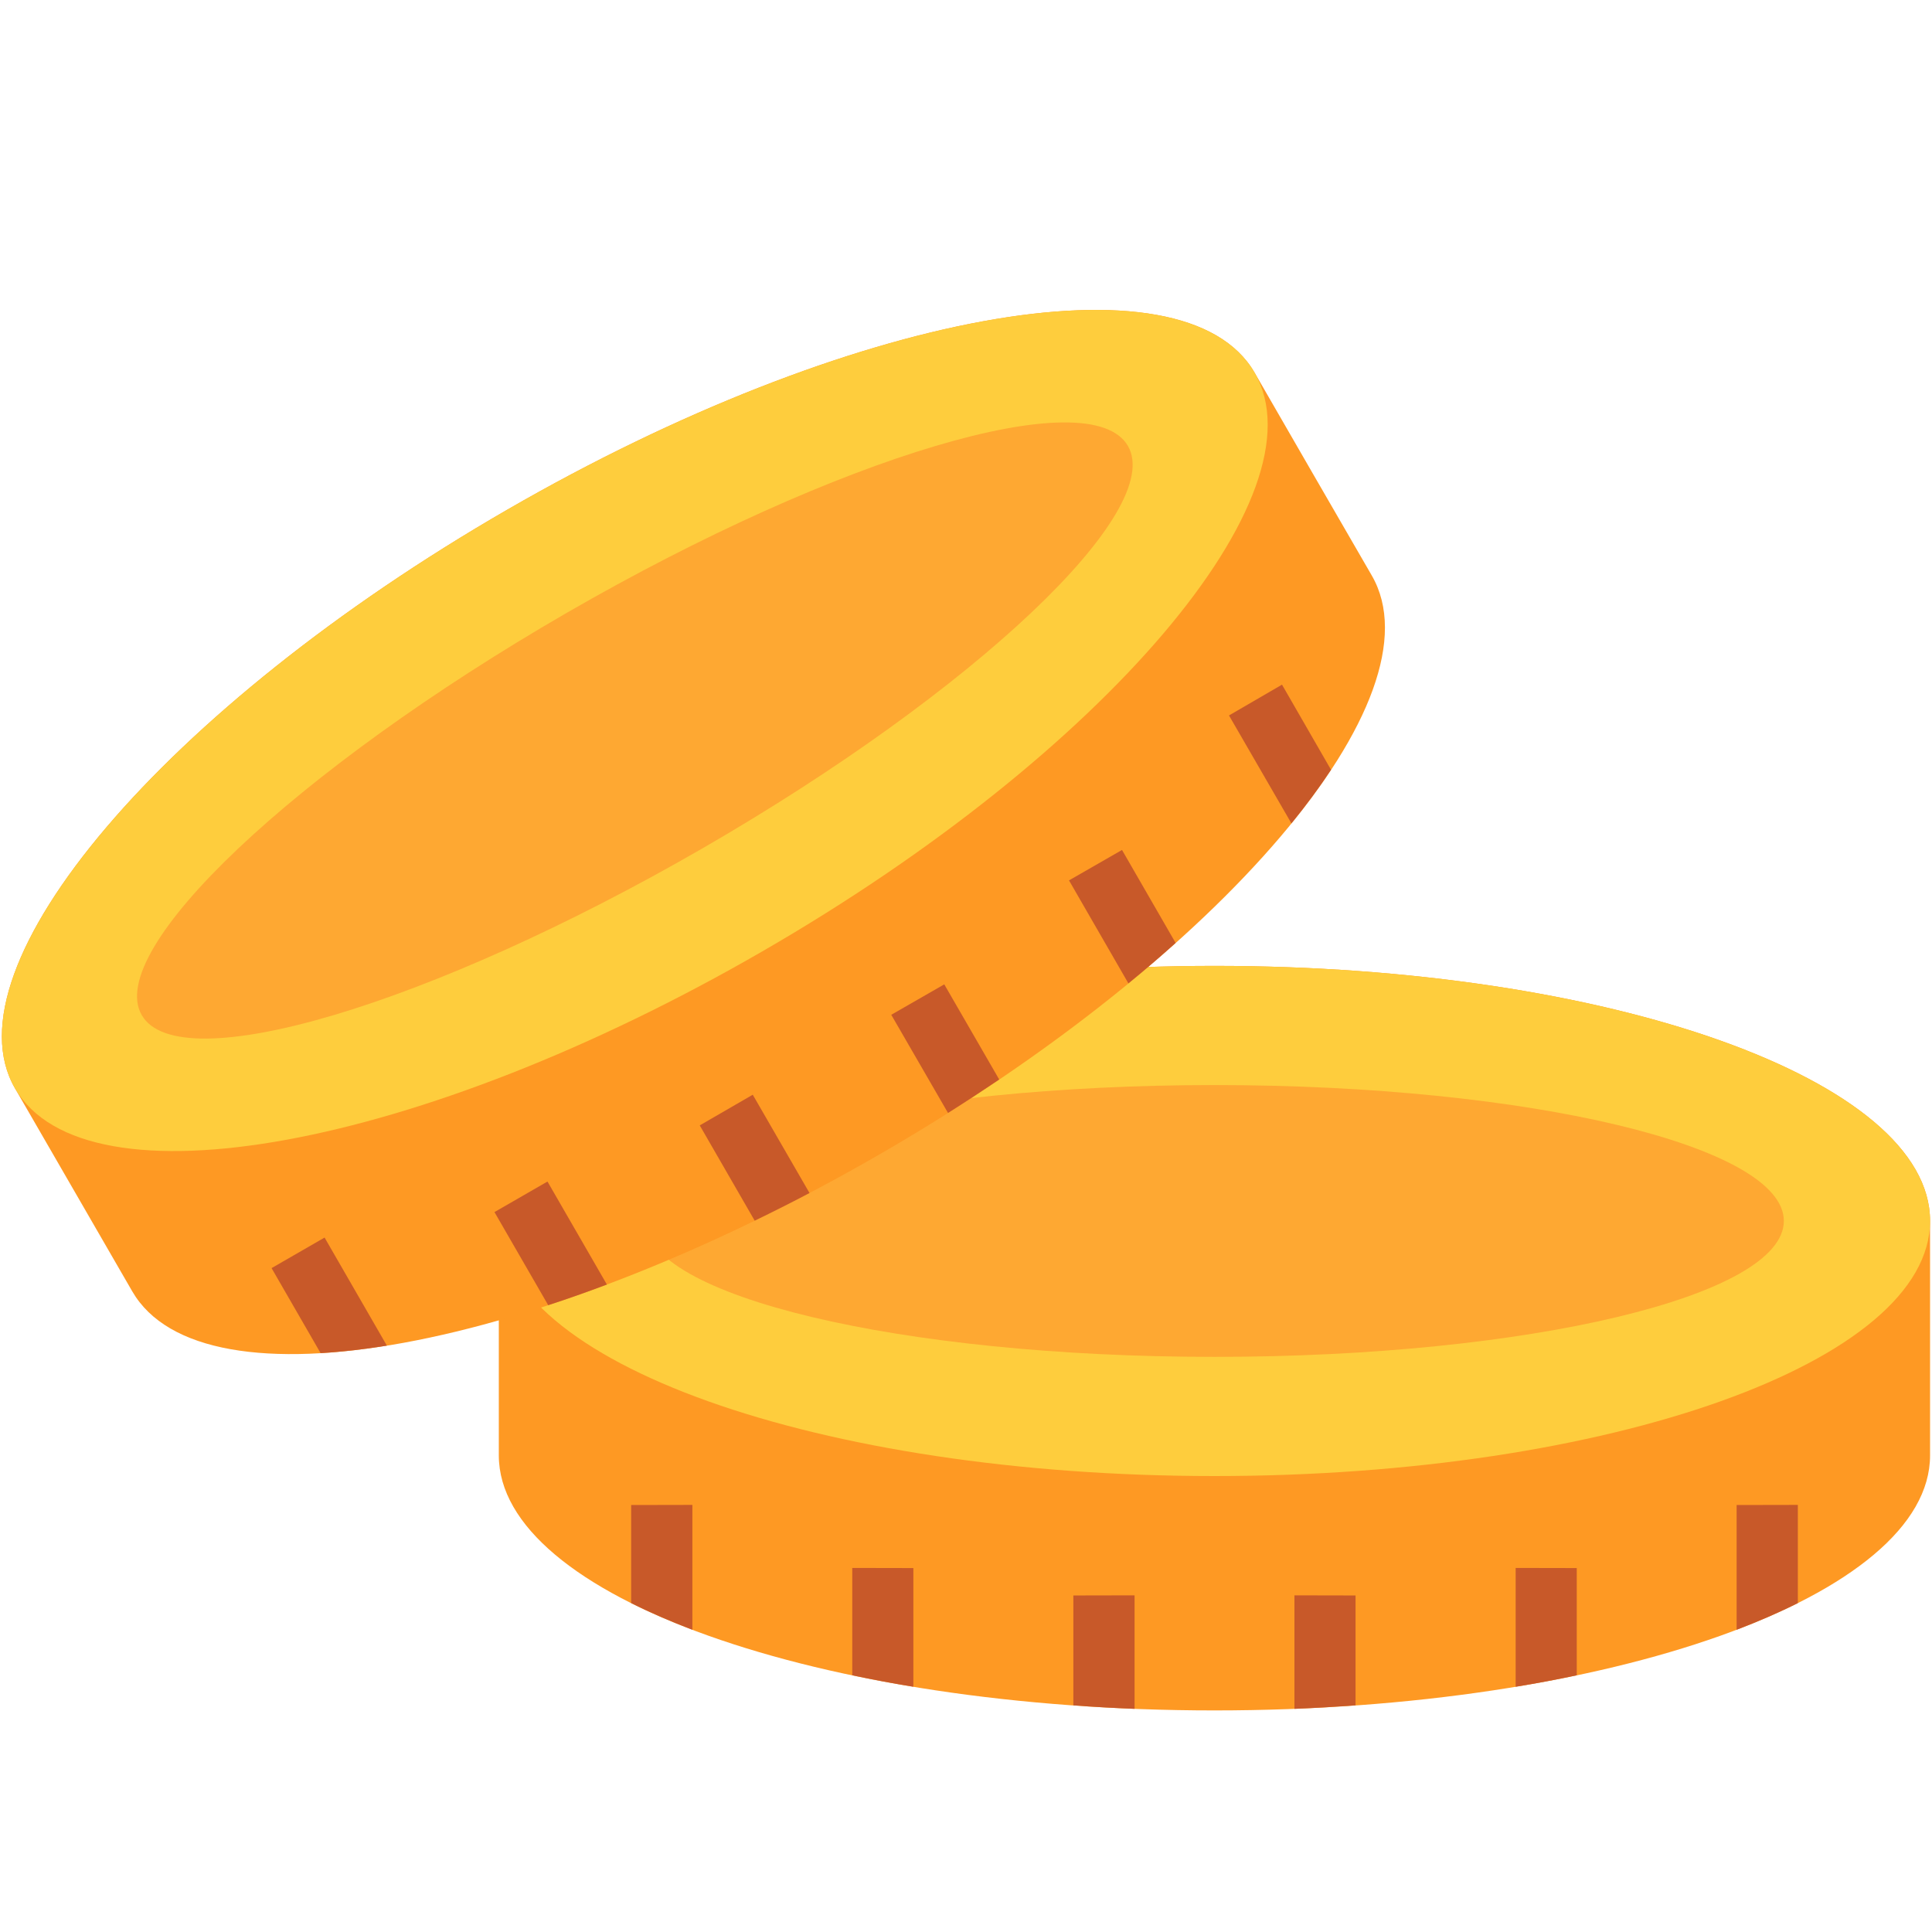 <svg width="16" height="16" viewBox="0 0 16 16" fill="none" xmlns="http://www.w3.org/2000/svg">
<path fill-rule="evenodd" clip-rule="evenodd" d="M4.131 10.111C4.131 8.945 6.784 7.999 10.058 7.999C13.331 7.999 15.984 8.945 15.984 10.111V12.053C15.984 13.219 13.331 14.165 10.058 14.165C6.784 14.165 4.131 13.219 4.131 12.053C4.131 11.406 4.131 10.759 4.131 10.111Z" fill="#FE9923"/>
<path fill-rule="evenodd" clip-rule="evenodd" d="M10.058 7.999C13.331 7.999 15.984 8.945 15.984 10.111C15.984 11.278 13.331 12.224 10.058 12.224C6.784 12.224 4.131 11.279 4.131 10.111C4.131 8.945 6.784 7.999 10.058 7.999Z" fill="#FECD3D"/>
<path fill-rule="evenodd" clip-rule="evenodd" d="M10.058 8.986C12.662 8.986 14.773 9.491 14.773 10.111C14.773 10.733 12.662 11.237 10.058 11.237C7.454 11.237 5.343 10.733 5.343 10.111C5.343 9.491 7.454 8.986 10.058 8.986Z" fill="#FEA832"/>
<path d="M7.058 12.985L7.564 12.986V13.969C7.391 13.941 7.223 13.909 7.058 13.874V12.985ZM14.382 12.464V13.497C14.565 13.427 14.734 13.354 14.889 13.276V12.463L14.382 12.464ZM8.889 14.123C9.056 14.136 9.225 14.145 9.396 14.152V13.212L8.889 13.213V14.123ZM5.227 13.276C5.382 13.354 5.551 13.427 5.734 13.497V12.463L5.227 12.464V13.276ZM10.72 14.152C10.892 14.145 11.06 14.135 11.226 14.123V13.213L10.72 13.212V14.152ZM12.552 13.969C12.725 13.941 12.894 13.909 13.058 13.874V12.986L12.552 12.985V13.969Z" fill="#C85929"/>
<path fill-rule="evenodd" clip-rule="evenodd" d="M0.124 9.013C-0.459 8.003 1.366 5.857 4.201 4.221C7.036 2.584 9.806 2.076 10.39 3.086C10.713 3.647 11.037 4.207 11.361 4.767C11.944 5.778 10.119 7.924 7.284 9.56C4.449 11.197 1.679 11.705 1.095 10.694C0.771 10.134 0.448 9.573 0.124 9.013Z" fill="#FE9923"/>
<path fill-rule="evenodd" clip-rule="evenodd" d="M4.201 4.221C7.036 2.584 9.806 2.076 10.39 3.086C10.973 4.097 9.148 6.243 6.313 7.879C3.479 9.516 0.708 10.023 0.124 9.013C-0.459 8.003 1.366 5.857 4.201 4.221Z" fill="#FECD3D"/>
<path fill-rule="evenodd" clip-rule="evenodd" d="M4.694 5.075C6.949 3.773 9.03 3.154 9.341 3.693C9.652 4.231 8.075 5.722 5.819 7.025C3.564 8.326 1.485 8.945 1.174 8.407C0.863 7.869 2.439 6.378 4.694 5.075Z" fill="#FEA832"/>
<path d="M6.234 9.066L6.704 9.88C6.552 9.96 6.401 10.036 6.25 10.109L5.795 9.32L6.234 9.066ZM2.249 10.502L2.655 11.206C2.828 11.196 3.012 11.175 3.204 11.144L2.688 10.249L2.249 10.502ZM4.095 10.038L4.54 10.809C4.7 10.757 4.861 10.7 5.026 10.638L4.534 9.785L4.095 10.038ZM7.381 8.404L7.851 9.217C7.995 9.126 8.137 9.033 8.275 8.94L7.82 8.152L7.381 8.404ZM10.617 5.67L10.178 5.925L10.695 6.819C10.818 6.668 10.928 6.519 11.023 6.375L10.617 5.67ZM8.853 7.291L9.345 8.144C9.481 8.033 9.611 7.921 9.736 7.809L9.292 7.039L8.853 7.291Z" fill="#C85929"/>
</svg>
